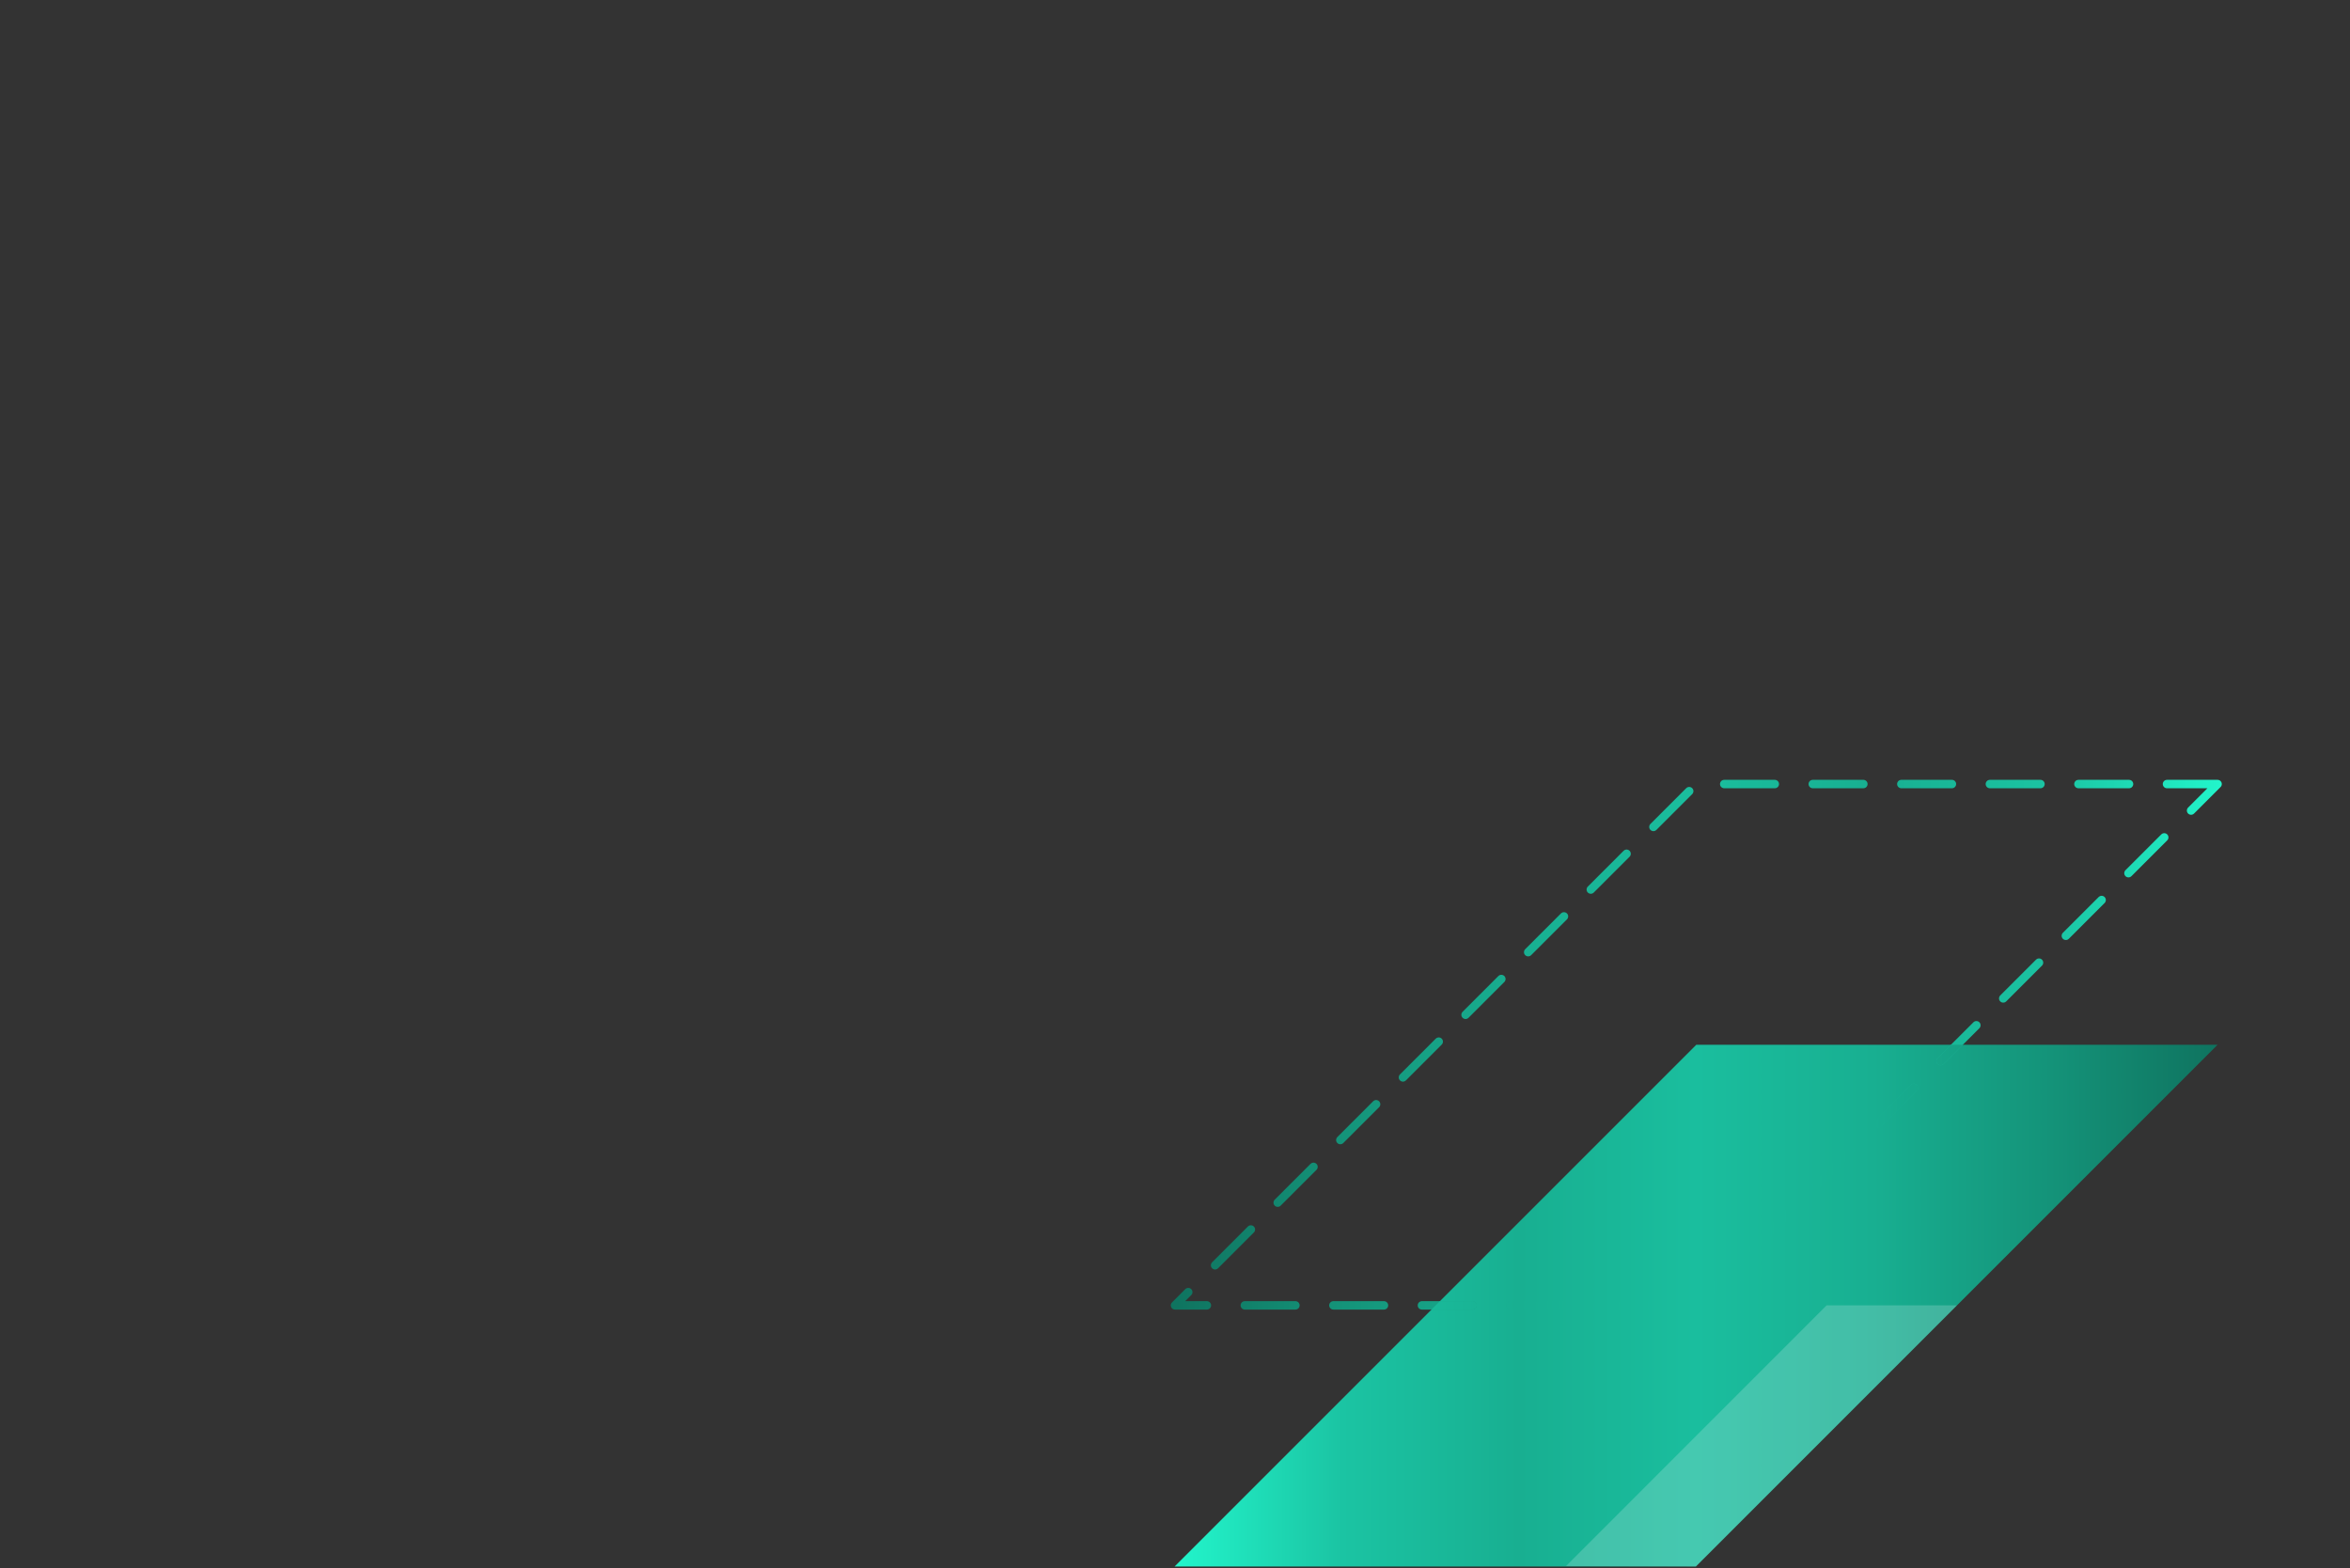<svg xmlns="http://www.w3.org/2000/svg" xmlns:xlink="http://www.w3.org/1999/xlink" viewBox="0 0 278.64 185.93">
  <rect x="0" y="0" width="278.64" height="185.93" fill="#333333" stroke="none"/>
  <defs>
    <linearGradient id="a" x1="23.18" y1="209.11" x2="255.46" y2="-23.18" gradientUnits="userSpaceOnUse">
      <stop offset="0.21" stop-color="#747477" stop-opacity="0"/>
      <stop offset="0.5" stop-color="#747477" stop-opacity="0.2"/>
      <stop offset="0.75" stop-color="#747477" stop-opacity="0"/>
    </linearGradient>
    <linearGradient id="b" x1="59.82" y1="46.85" x2="183.49" y2="46.85" gradientTransform="translate(322.76 201.65) rotate(180)" gradientUnits="userSpaceOnUse">
      <stop offset="0" stop-color="#0f735f"/>
      <stop offset="0.16" stop-color="#149379"/>
      <stop offset="0.33" stop-color="#18af91"/>
      <stop offset="0.5" stop-color="#1abe9e"/>
      <stop offset="0.67" stop-color="#18af91"/>
      <stop offset="0.84" stop-color="#1bc4a3"/>
      <stop offset="1" stop-color="#22f5cb"/>
    </linearGradient>
    <linearGradient id="c" x1="138.82" y1="123.87" x2="263.44" y2="123.87" gradientTransform="matrix(1, 0, 0, 1, 0, 0)" xlink:href="#b"/>
    <clipPath id="d">
      <polygon points="262.94 123.87 201.13 123.87 139.27 185.73 201.08 185.73 262.94 123.87" style="fill: none"/>
    </clipPath>
    <linearGradient id="e" x1="138.82" y1="123.87" x2="263.44" y2="123.87" gradientUnits="userSpaceOnUse">
      <stop offset="0" stop-color="#22f5cb"/>
      <stop offset="0.16" stop-color="#1bc4a3"/>
      <stop offset="0.33" stop-color="#18af91"/>
      <stop offset="0.5" stop-color="#1abe9e"/>
      <stop offset="0.67" stop-color="#18af91"/>
      <stop offset="0.84" stop-color="#149379"/>
      <stop offset="1" stop-color="#0f735f"/>
    </linearGradient>
  </defs>
  <g style="isolation: isolate">
    <g>
      <polygon points="262.94 123.87 201.13 123.87 139.27 185.73 201.08 185.73 262.94 123.87" style="fill: url(#b)"/>
      <polygon points="262.94 92.96 201.13 92.96 139.32 154.77 201.13 154.77 262.94 92.96" style="fill: none;stroke-linecap: round;stroke-linejoin: round;stroke-dasharray: 6,4.5;stroke: url(#c)"/>
      <g style="clip-path: url(#d)">
        <polygon points="262.94 92.96 201.13 92.96 139.32 154.77 201.13 154.77 262.94 92.96" style="fill: none;stroke-linecap: round;stroke-linejoin: round;stroke-dasharray: 6,4.5;mix-blend-mode: multiply;stroke: url(#e)"/>
      </g>
      <polygon points="232.03 154.77 216.58 154.77 185.68 185.68 201.08 185.73 232.03 154.77" style="fill: #f4f8fa;opacity: 0.2"/>
    </g>
  </g>
</svg>
